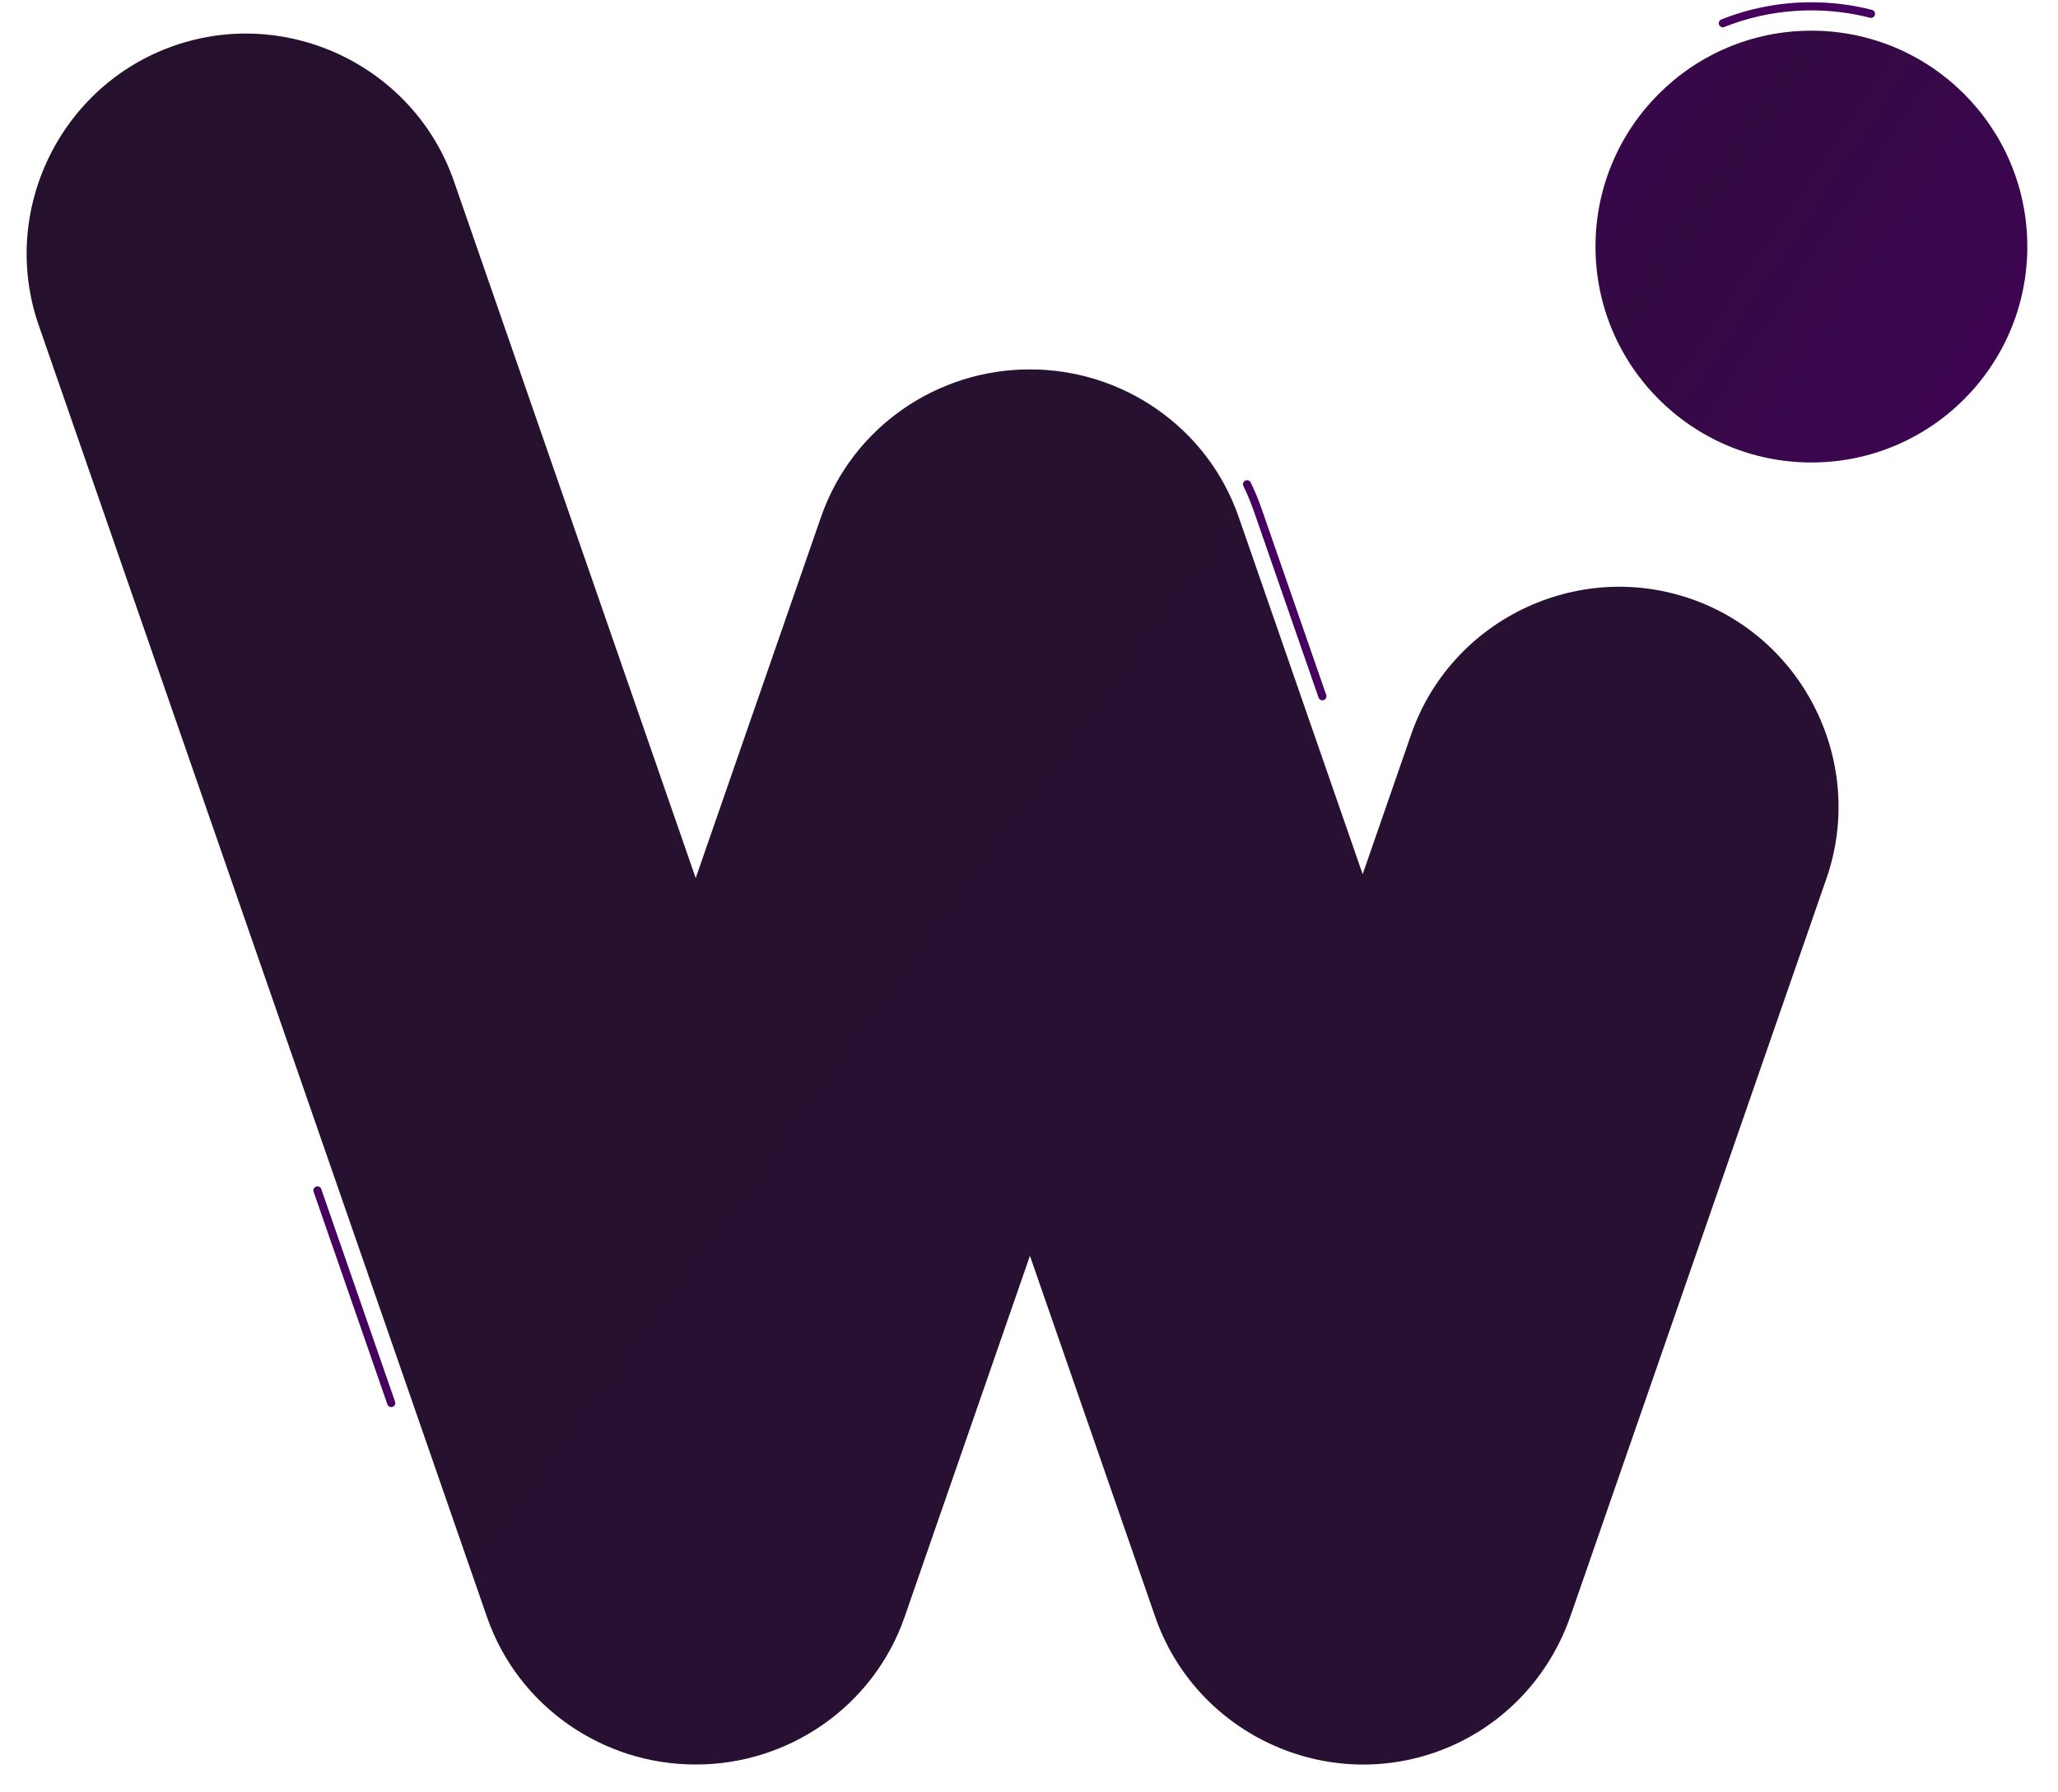 <svg xmlns="http://www.w3.org/2000/svg" xmlns:xlink="http://www.w3.org/1999/xlink" viewBox="0 0 1014 883" width="1014" height="883" preserveAspectRatio="xMidYMid meet" style="width: 100%; height: 100%; transform: translate3d(0px, 0px, 0px); content-visibility: visible;"><defs><clipPath id="__lottie_element_2579"><rect width="1014" height="883" x="0" y="0"></rect></clipPath><linearGradient id="__lottie_element_2583" spreadMethod="pad" gradientUnits="userSpaceOnUse" x1="-4016" y1="-2176" x2="2928" y2="2864"><stop offset="0%" stop-color="rgb(70,0,95)"></stop><stop offset="29%" stop-color="rgb(53,9,69)"></stop><stop offset="47%" stop-color="rgb(35,18,43)"></stop><stop offset="81%" stop-color="rgb(57,9,75)"></stop><stop offset="100%" stop-color="rgb(79,0,107)"></stop></linearGradient><linearGradient id="__lottie_element_2590" spreadMethod="pad" gradientUnits="userSpaceOnUse" x1="-89" y1="-62" x2="86" y2="55"><stop offset="0%" stop-color="rgb(66,0,89)"></stop><stop offset="19%" stop-color="rgb(59,5,78)"></stop><stop offset="38%" stop-color="rgb(52,10,67)"></stop><stop offset="75%" stop-color="rgb(61,5,81)"></stop><stop offset="100%" stop-color="rgb(71,0,95)"></stop></linearGradient></defs><g clip-path="url(#__lottie_element_2579)"><g transform="matrix(2,0,0,2,459.5,443)" opacity="1" style="display: block;"><g opacity="1" transform="matrix(1,0,0,1,0,0)"><path fill="url(#__lottie_element_2583)" fill-opacity="1" d=" M186.79,-73.965 C158.66,-83.725 127.66,-68.695 117.9,-40.565 C117.9,-40.565 105.95,-6.125 105.95,-6.125 C105.95,-6.125 75.41,-94.125 75.41,-94.125 C67.65,-116.495 46.46,-130.555 23.96,-130.485 C1.46,-130.555 -19.72,-116.485 -27.49,-94.125 C-27.49,-94.125 -58.36,-5.165 -58.36,-5.165 C-58.36,-5.165 -117.92,-176.855 -117.92,-176.855 C-127.68,-204.985 -158.68,-220.015 -186.81,-210.255 C-214.94,-200.495 -229.97,-169.485 -220.21,-141.355 C-220.21,-141.355 -109.79,176.855 -109.79,176.855 C-102.03,199.225 -80.84,213.285 -58.34,213.215 C-35.84,213.285 -14.66,199.215 -6.89,176.855 C-6.89,176.855 23.98,87.895 23.98,87.895 C23.98,87.895 54.85,176.855 54.85,176.855 C64.61,204.985 95.61,220.015 123.74,210.255 C140.2,204.545 152.16,191.555 157.31,176.135 C157.38,175.955 157.45,175.775 157.52,175.585 C157.52,175.585 220.21,-5.075 220.21,-5.075 C229.97,-33.205 214.94,-64.205 186.81,-73.965 C186.81,-73.965 186.79,-73.965 186.79,-73.965z"></path><path stroke-linecap="butt" stroke-linejoin="miter" fill-opacity="0" stroke-miterlimit="4" stroke="rgb(255,255,255)" stroke-opacity="1" stroke-width="0" d=" M186.79,-73.965 C158.66,-83.725 127.66,-68.695 117.9,-40.565 C117.9,-40.565 105.95,-6.125 105.95,-6.125 C105.95,-6.125 75.41,-94.125 75.41,-94.125 C67.65,-116.495 46.46,-130.555 23.96,-130.485 C1.46,-130.555 -19.72,-116.485 -27.49,-94.125 C-27.49,-94.125 -58.36,-5.165 -58.36,-5.165 C-58.36,-5.165 -117.92,-176.855 -117.92,-176.855 C-127.68,-204.985 -158.68,-220.015 -186.81,-210.255 C-214.94,-200.495 -229.97,-169.485 -220.21,-141.355 C-220.21,-141.355 -109.79,176.855 -109.79,176.855 C-102.03,199.225 -80.84,213.285 -58.34,213.215 C-35.84,213.285 -14.66,199.215 -6.89,176.855 C-6.89,176.855 23.98,87.895 23.98,87.895 C23.98,87.895 54.85,176.855 54.85,176.855 C64.61,204.985 95.61,220.015 123.74,210.255 C140.2,204.545 152.16,191.555 157.31,176.135 C157.38,175.955 157.45,175.775 157.52,175.585 C157.52,175.585 220.21,-5.075 220.21,-5.075 C229.97,-33.205 214.94,-64.205 186.81,-73.965 C186.81,-73.965 186.79,-73.965 186.79,-73.965z"></path></g></g><g transform="matrix(2,0,0,2,459.5,443)" opacity="1" style="display: block;"><g opacity="1" transform="matrix(1,0,0,1,0,0)"><path stroke-linecap="round" stroke-linejoin="miter" fill-opacity="0" stroke-miterlimit="4" stroke="rgb(69,1,93)" stroke-opacity="1" stroke-width="2" d=" M-133.367,124.163 C-138.744,108.668 -144.949,90.787 -151.543,71.783"></path></g></g><g transform="matrix(2,0,0,2,459.5,443)" opacity="1" style="display: none;"><g opacity="1" transform="matrix(1,0,0,1,0,0)"><path stroke-linecap="round" stroke-linejoin="miter" fill-opacity="0" stroke-miterlimit="4" stroke="rgb(69,1,93)" stroke-opacity="1" stroke-width="2" d=" M100.585,217.975 C99.662,217.889 98.744,217.781 97.832,217.653"></path></g></g><g transform="matrix(2,0,0,2,459.5,443)" opacity="1" style="display: block;"><g opacity="1" transform="matrix(1,0,0,1,0,0)"><path stroke-linecap="round" stroke-linejoin="miter" fill-opacity="0" stroke-miterlimit="4" stroke="rgb(69,1,93)" stroke-opacity="1" stroke-width="2" d=" M96.028,-49.966 C88.751,-70.935 80.134,-95.764 80.134,-95.764 C79.366,-97.977 78.475,-100.123 77.468,-102.194"></path></g></g><g transform="matrix(2,0,0,2,459.5,443)" opacity="1" style="display: none;"><g opacity="1" transform="matrix(1,0,0,1,0,0)"><path stroke-linecap="round" stroke-linejoin="miter" fill-opacity="0" stroke-miterlimit="4" stroke="rgb(69,1,93)" stroke-opacity="1" stroke-width="2" d=" M127.774,214.09 C131.248,212.717 134.548,211.034 137.644,209.073"></path></g></g><g transform="matrix(2,0,0,2,892.5,121.5)" opacity="1" style="display: block;"><g opacity="1" transform="matrix(1,0,0,1,0,0)"><path fill="url(#__lottie_element_2590)" fill-opacity="1" d=" M0,-53.19 C29.376,-53.19 53.19,-29.376 53.19,0 C53.19,29.376 29.376,53.19 0,53.19 C-29.376,53.19 -53.19,29.376 -53.19,0 C-53.19,-29.376 -29.376,-53.19 0,-53.19z"></path><path stroke-linecap="butt" stroke-linejoin="miter" fill-opacity="0" stroke-miterlimit="4" stroke="rgb(255,255,255)" stroke-opacity="1" stroke-width="0" d=" M0,-53.19 C29.376,-53.19 53.19,-29.376 53.19,0 C53.19,29.376 29.376,53.19 0,53.19 C-29.376,53.19 -53.19,29.376 -53.19,0 C-53.19,-29.376 -29.376,-53.19 0,-53.19z"></path></g></g><g transform="matrix(2,0,0,2,892.5,121.5)" opacity="1" style="display: block;"><g opacity="1" transform="matrix(1,0,0,1,0,0)"><path stroke-linecap="round" stroke-linejoin="round" fill-opacity="0" stroke="rgb(69,1,93)" stroke-opacity="1" stroke-width="2" d=" M-21.821,-55.023 C-15.066,-57.711 -7.702,-59.19 0,-59.19 C5.067,-59.19 9.987,-58.55 14.683,-57.347"></path></g></g><g transform="matrix(2,0,0,2,892.5,121.5)" opacity="1" style="display: none;"><g opacity="1" transform="matrix(1,0,0,1,0,0)"><path stroke-linecap="round" stroke-linejoin="round" fill-opacity="0" stroke="rgb(69,1,93)" stroke-opacity="1" stroke-width="2" d="M0 0"></path></g></g><g transform="matrix(2,0,0,2,892.5,121.5)" opacity="1" style="display: none;"><g opacity="1" transform="matrix(1,0,0,1,0,0)"><path stroke-linecap="round" stroke-linejoin="round" fill-opacity="0" stroke="rgb(69,1,93)" stroke-opacity="1" stroke-width="4" d=" M0.372,59.189 C0.31,59.189 0.248,59.19 0.186,59.19"></path></g></g><g transform="matrix(2,0,0,2,892.5,121.5)" opacity="1" style="display: none;"><g opacity="1" transform="matrix(1,0,0,1,0,0)"><path stroke-linecap="round" stroke-linejoin="round" fill-opacity="0" stroke="rgb(69,1,93)" stroke-opacity="1" stroke-width="2" d=" M-29.639,-51.221 C-30.004,-51.009 -30.366,-50.794 -30.726,-50.574"></path></g></g></g></svg>